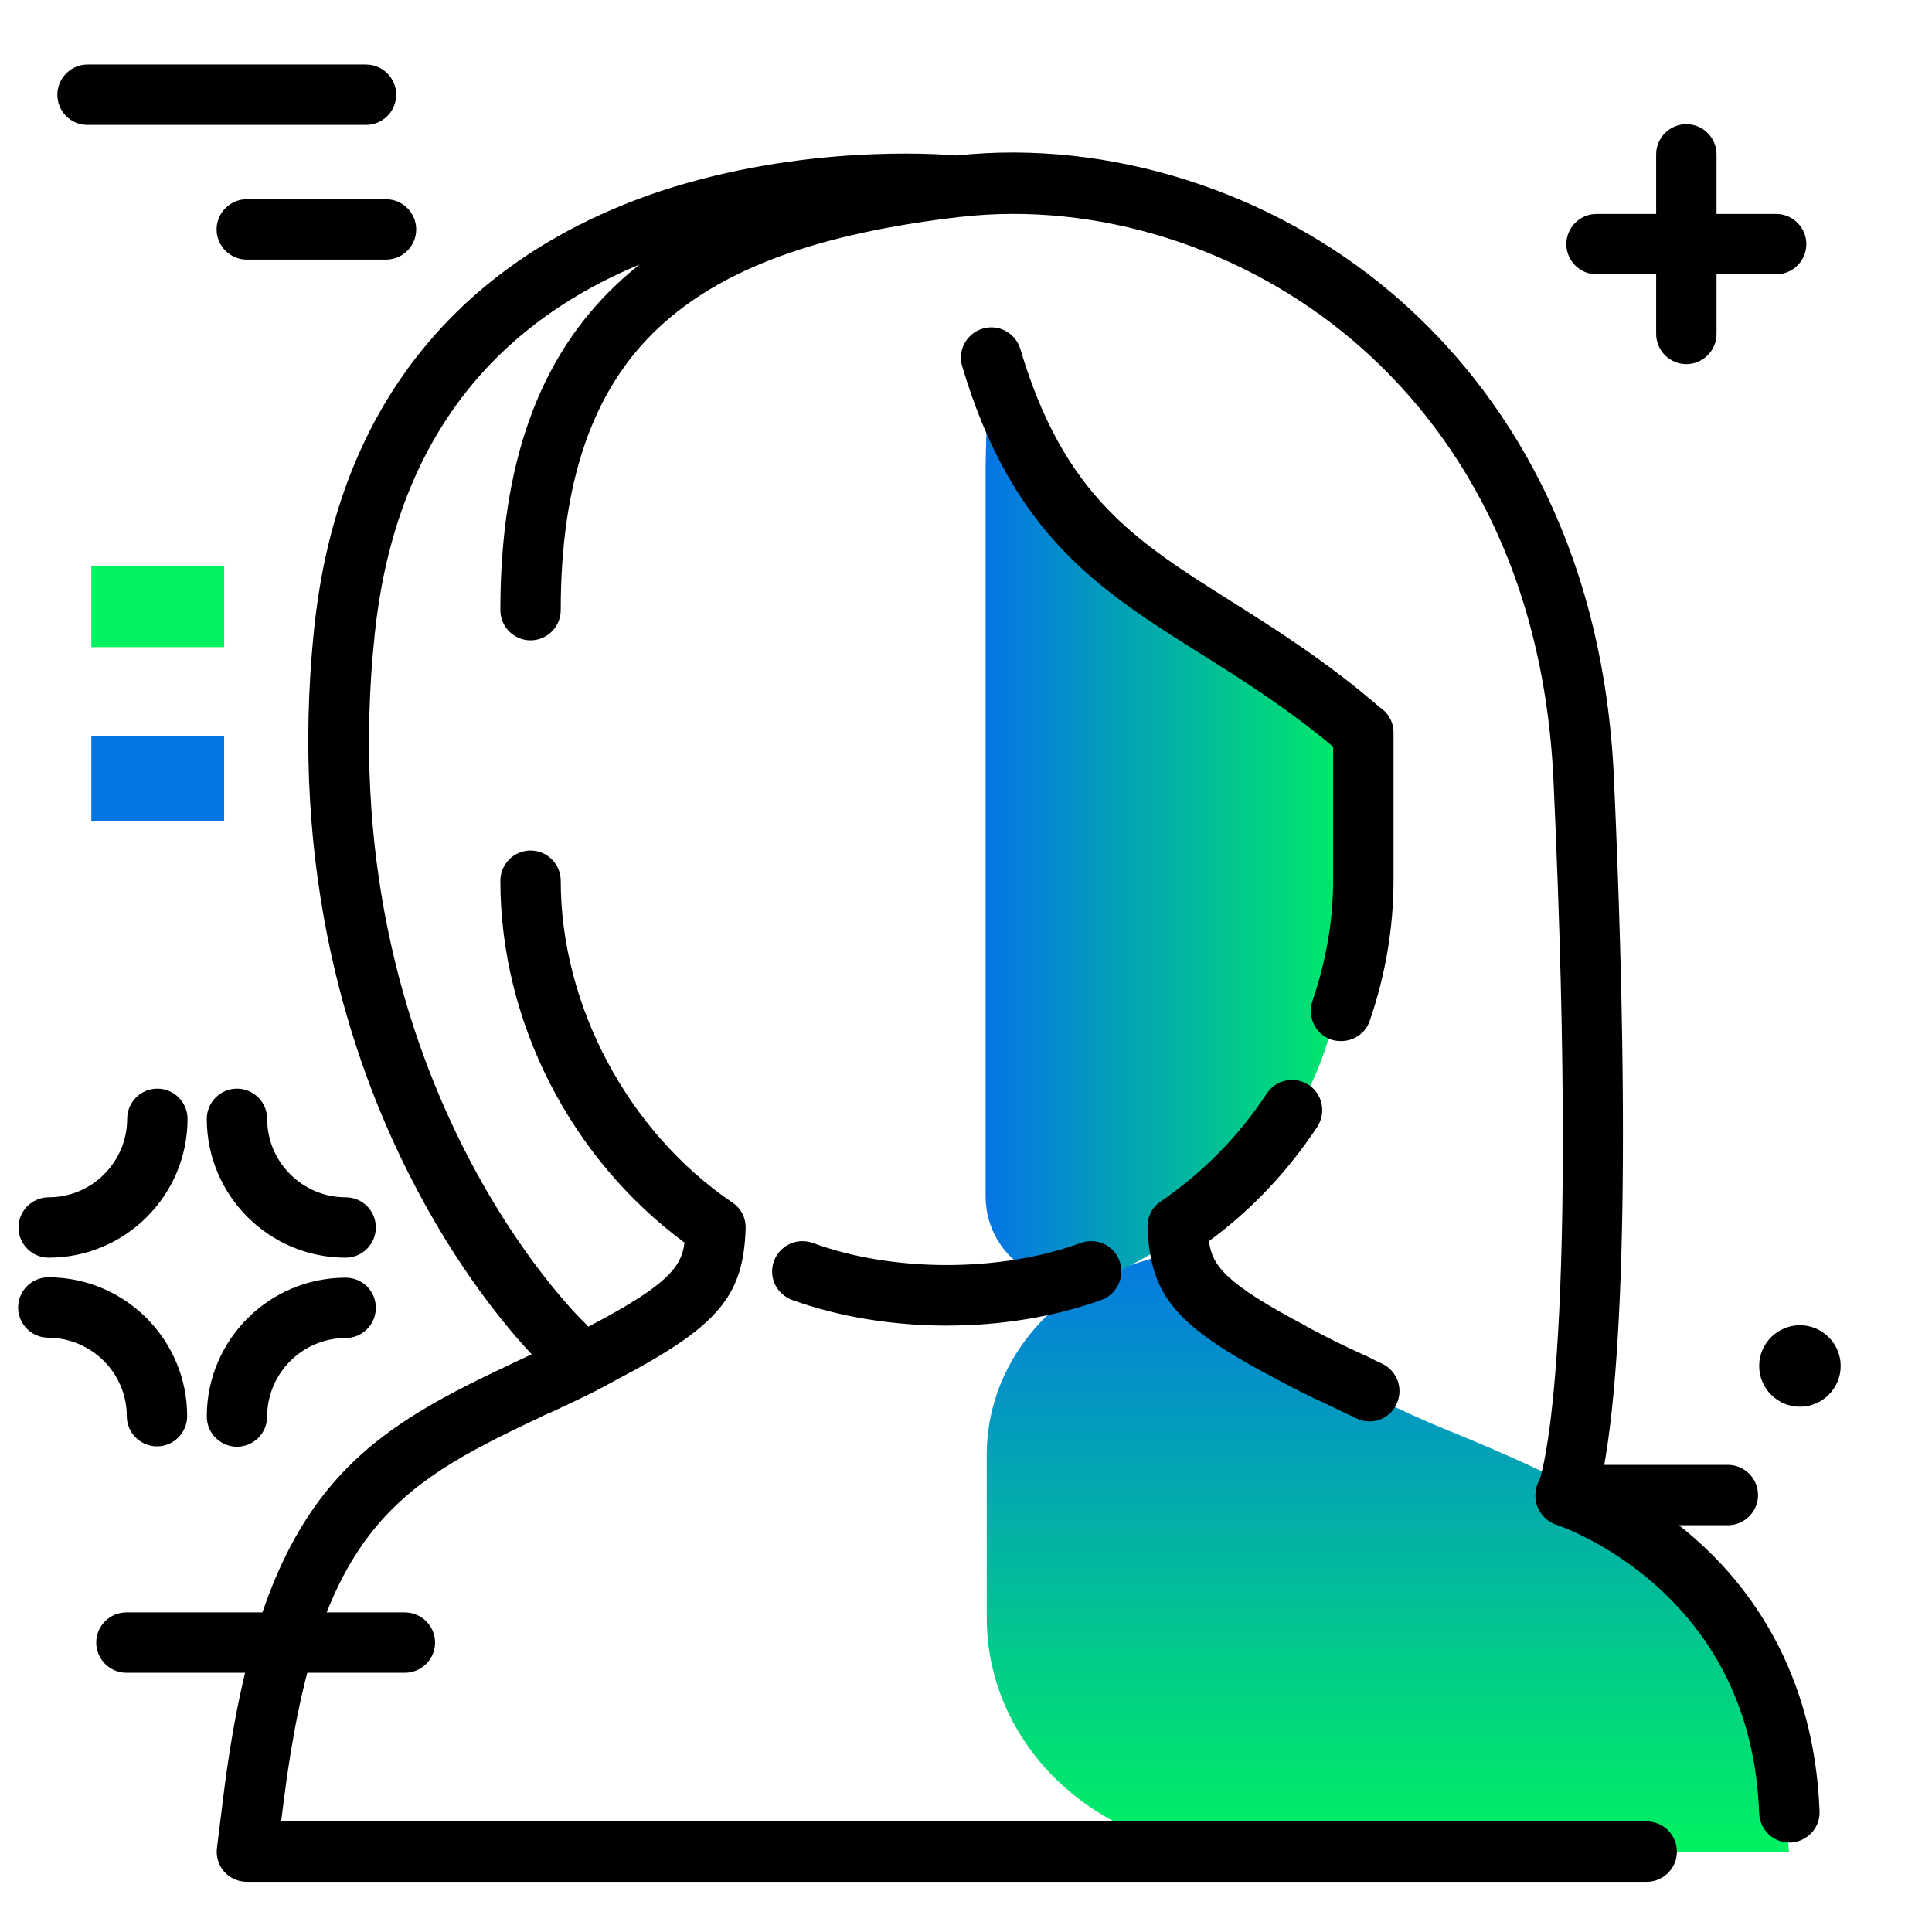 <svg version="1.1" id="Layer_1" xmlns="http://www.w3.org/2000/svg" xmlns:xlink="http://www.w3.org/1999/xlink" x="0px" y="0px" viewBox="0 0 512 512" enable-background="new 0 0 512 512" xml:space="preserve">
<g>
	<linearGradient id="SVGID_1_" gradientUnits="userSpaceOnUse" x1="367.836" y1="490.897" x2="367.836" y2="326.514" class="gradient-element">
		<stop offset="0" class="primary-color-gradient" style="stop-color: #00F260"></stop>
		<stop offset="1" class="secondary-color-gradient" style="stop-color: #0575E6"></stop>
	</linearGradient>
	<path fill="url(#SVGID_1_)" d="M474.1,490.7H327.8c-36.6,0-66.3-27.8-66.3-62v-43.2c0-23.4,16.4-43.8,40.2-50.9
		c5-1.5,10.3-3.3,15.7-5.4c0,0,6.1,25.3,66.4,49.9C444.1,403.7,467.6,421,474.1,490.7z"></path>
	<linearGradient id="SVGID_2_" gradientUnits="userSpaceOnUse" x1="361.959" y1="219.577" x2="261.586" y2="219.577">
		<stop offset="0" class="primary-color-gradient" style="stop-color: #00F260"></stop>
		<stop offset="1" class="secondary-color-gradient" style="stop-color: #0575E6"></stop>
	</linearGradient>
	<path fill="url(#SVGID_2_)" d="M262.7,99.4c10.9,40.7,93.1,90.1,93.1,90.1s9.4-9.7,0,68c-5.4,44.9-36.2,68.5-61.2,80.3
		c-15.5,7.3-33.4-3.9-33.4-20.8V123.1C261.2,123.1,261.7,95.6,262.7,99.4z"></path>
</g>
<path d="M318.1,173.2c-26.7-16.8-49.8-31.4-63.1-76.1c-1.3-4.2,1.1-8.7,5.4-10c4.2-1.3,8.7,1.1,10,5.4c11.6,39,30.4,50.8,56.3,67.1
	c11.7,7.4,25,15.8,38.9,27.8c2.2,1.4,3.7,3.9,3.7,6.7v39.1c0,12.6-2.1,25.1-6.3,37.3c-1.1,3.3-4.2,5.4-7.6,5.4
	c-0.9,0-1.7-0.1-2.6-0.4c-4.2-1.4-6.4-6-5-10.2c3.6-10.5,5.5-21.3,5.5-32.1v-35.3C341,187.6,329.4,180.3,318.1,173.2z M286.4,329.4
	c-21.2,7.8-49.8,7.8-71,0c-4.2-1.5-8.7,0.6-10.3,4.8c-1.5,4.2,0.6,8.7,4.8,10.3c12.5,4.5,26.7,6.8,41,6.8c14.3,0,28.5-2.3,41-6.8
	c4.1-1.5,6.3-6.1,4.8-10.3C295.2,330,290.6,327.9,286.4,329.4z M338.7,365.7c3.9,2.1,8,4.2,12,6c1.7,0.8,3.4,1.6,5,2.4
	c1.3,0.6,2.6,1.2,3.8,1.8c1.1,0.5,2.3,0.8,3.4,0.8c3,0,5.9-1.7,7.2-4.6c1.9-4,0.2-8.8-3.8-10.7c-1.3-0.6-2.6-1.2-3.9-1.9
	c-1.6-0.7-3.2-1.5-5-2.3c-3.8-1.8-7.5-3.7-11.2-5.7c0,0-0.1,0-0.1-0.1c-21.2-11.2-24.9-15.9-25.7-22.5c11.3-8.3,20.9-18.5,28.7-30.3
	c2.4-3.7,1.4-8.7-2.3-11.1c-3.7-2.4-8.7-1.4-11.1,2.3c-7.5,11.4-17,21-28.1,28.6c-2.3,1.5-3.6,4.2-3.5,6.9
	C304.9,343.6,311.6,351.5,338.7,365.7z M448.9,407.5c-9.2-8.1-18.3-13.1-24.4-16c3.5-16.6,8.7-62.8,3.2-185.5
	c-3.1-67.2-33.6-106.8-58.7-128.2c-32.1-27.3-75.2-40.9-115.5-36.6c-6-0.5-41.1-2.8-78.3,9.4C137.5,63.1,91,93.3,83.3,166.2
	c-6.9,65.1,9.8,114.7,25,144.8c12.8,25.5,26.7,41.6,32.6,47.9c-0.6,0.3-1.1,0.5-1.7,0.8c-1.3,0.6-2.5,1.2-3.8,1.8
	C94.6,380.7,69.1,396.6,59.2,476l-1.7,13.7c-0.3,2.3,0.4,4.6,1.9,6.3s3.7,2.7,6,2.7h371c4.4,0,8-3.6,8-8s-3.6-8-8-8H74.5l0.6-4.7
	c8.9-71.4,29.2-84.1,67.2-102c1.2-0.6,2.4-1.2,3.7-1.7c1.7-0.8,3.4-1.6,5.1-2.4c4.1-1.9,8.1-3.9,12-6.1
	c27.1-14.2,33.9-22.1,34.5-40.2c0.1-2.8-1.2-5.4-3.5-6.9c-27.7-18.8-45.5-52.3-45.5-85.3c0-4.4-3.6-8-8-8s-8,3.6-8,8
	c0,37.3,18.6,73.6,48.8,95.9c-0.8,6.5-4.5,11.3-25.5,22.3c-0.3-0.4-0.7-0.8-1.1-1.2c-0.7-0.6-67.8-65.3-55.5-182.3
	c5-47.8,28.6-80.7,70.2-98c-2,1.6-3.9,3.2-5.8,5c-20.9,19.5-31.1,47.9-31.1,86.6c0,4.4,3.6,8,8,8s8-3.6,8-8c0-34.1,8.5-58.6,26-74.9
	c16.7-15.6,42.1-24.9,79.7-29.3c0,0,0.1,0,0.1,0c0,0,0,0,0,0c36.3-4.2,75.2,8.1,104.2,32.8c22.7,19.3,50.3,55.2,53.1,116.7
	c7.2,157.6-3.6,185-4,186.1c0.1-0.2,0.2-0.4,0.2-0.4l0,0c-0.2,0.4-0.4,0.8-0.6,1.3c-1.4,4.2,1,8.7,5.2,10.1
	c0.1,0,13.3,4.4,26.4,16.1c17.2,15.4,26.4,35.7,27.3,60.4c0.2,4.3,3.7,7.7,8,7.7c0.1,0,0.2,0,0.3,0c4.4-0.2,7.9-3.9,7.7-8.3
	C480.8,442.9,463.4,420.1,448.9,407.5z"></path>
<path d="M465.9,396.2c0,4.4-3.6,8-8,8h-43c-4.4,0-8-3.6-8-8s3.6-8,8-8h43C462.3,388.2,465.9,391.8,465.9,396.2z M107.3,427.3H33.5
	c-4.4,0-8,3.6-8,8s3.6,8,8,8h73.8c4.4,0,8-3.6,8-8S111.7,427.3,107.3,427.3z M423.1,72.7h15.8v15.8c0,4.4,3.6,8,8,8s8-3.6,8-8V72.7
	h15.8c4.4,0,8-3.6,8-8s-3.6-8-8-8h-15.8V40.9c0-4.4-3.6-8-8-8s-8,3.6-8,8v15.8h-15.8c-4.4,0-8,3.6-8,8S418.7,72.7,423.1,72.7z
	 M12.9,333.3c20.3,0,36.8-16.5,36.8-36.8c0-4.4-3.6-8-8-8s-8,3.6-8,8c0,11.4-9.3,20.8-20.8,20.8c-4.4,0-8,3.6-8,8
	S8.5,333.3,12.9,333.3z M91.6,317.3c-11.4,0-20.8-9.3-20.8-20.8c0-4.4-3.6-8-8-8s-8,3.6-8,8c0,20.3,16.5,36.8,36.8,36.8
	c4.4,0,8-3.6,8-8S96.1,317.3,91.6,317.3z M91.6,338.6c-20.3,0-36.8,16.5-36.8,36.8c0,4.4,3.6,8,8,8s8-3.6,8-8
	c0-11.4,9.3-20.8,20.8-20.8c4.4,0,8-3.6,8-8S96.1,338.6,91.6,338.6z M33.6,375.3c0,4.4,3.6,8,8,8s8-3.6,8-8
	c0-20.3-16.5-36.8-36.8-36.8c-4.4,0-8,3.6-8,8s3.6,8,8,8C24.3,354.6,33.6,363.9,33.6,375.3z M477,351.2c-5.9,0-10.8,4.8-10.8,10.8
	c0,5.9,4.8,10.8,10.8,10.8c5.9,0,10.8-4.8,10.8-10.8C487.8,356,482.9,351.2,477,351.2z M23.2,33.1H97c4.4,0,8-3.6,8-8s-3.6-8-8-8
	H23.2c-4.4,0-8,3.6-8,8S18.7,33.1,23.2,33.1z M65.4,52.8c-4.4,0-8,3.6-8,8s3.6,8,8,8h36.9c4.4,0,8-3.6,8-8s-3.6-8-8-8H65.4z"></path>
<g>
	<path fill="#0575E6" class="secondary-color" d="M59.5,217.6H24.2v-22.5h35.2V217.6z"></path>
	<path fill="#00F260" class="primary-color" d="M59.5,171.5H24.2v-21.6h35.2V171.5z"></path>
</g>
</svg>